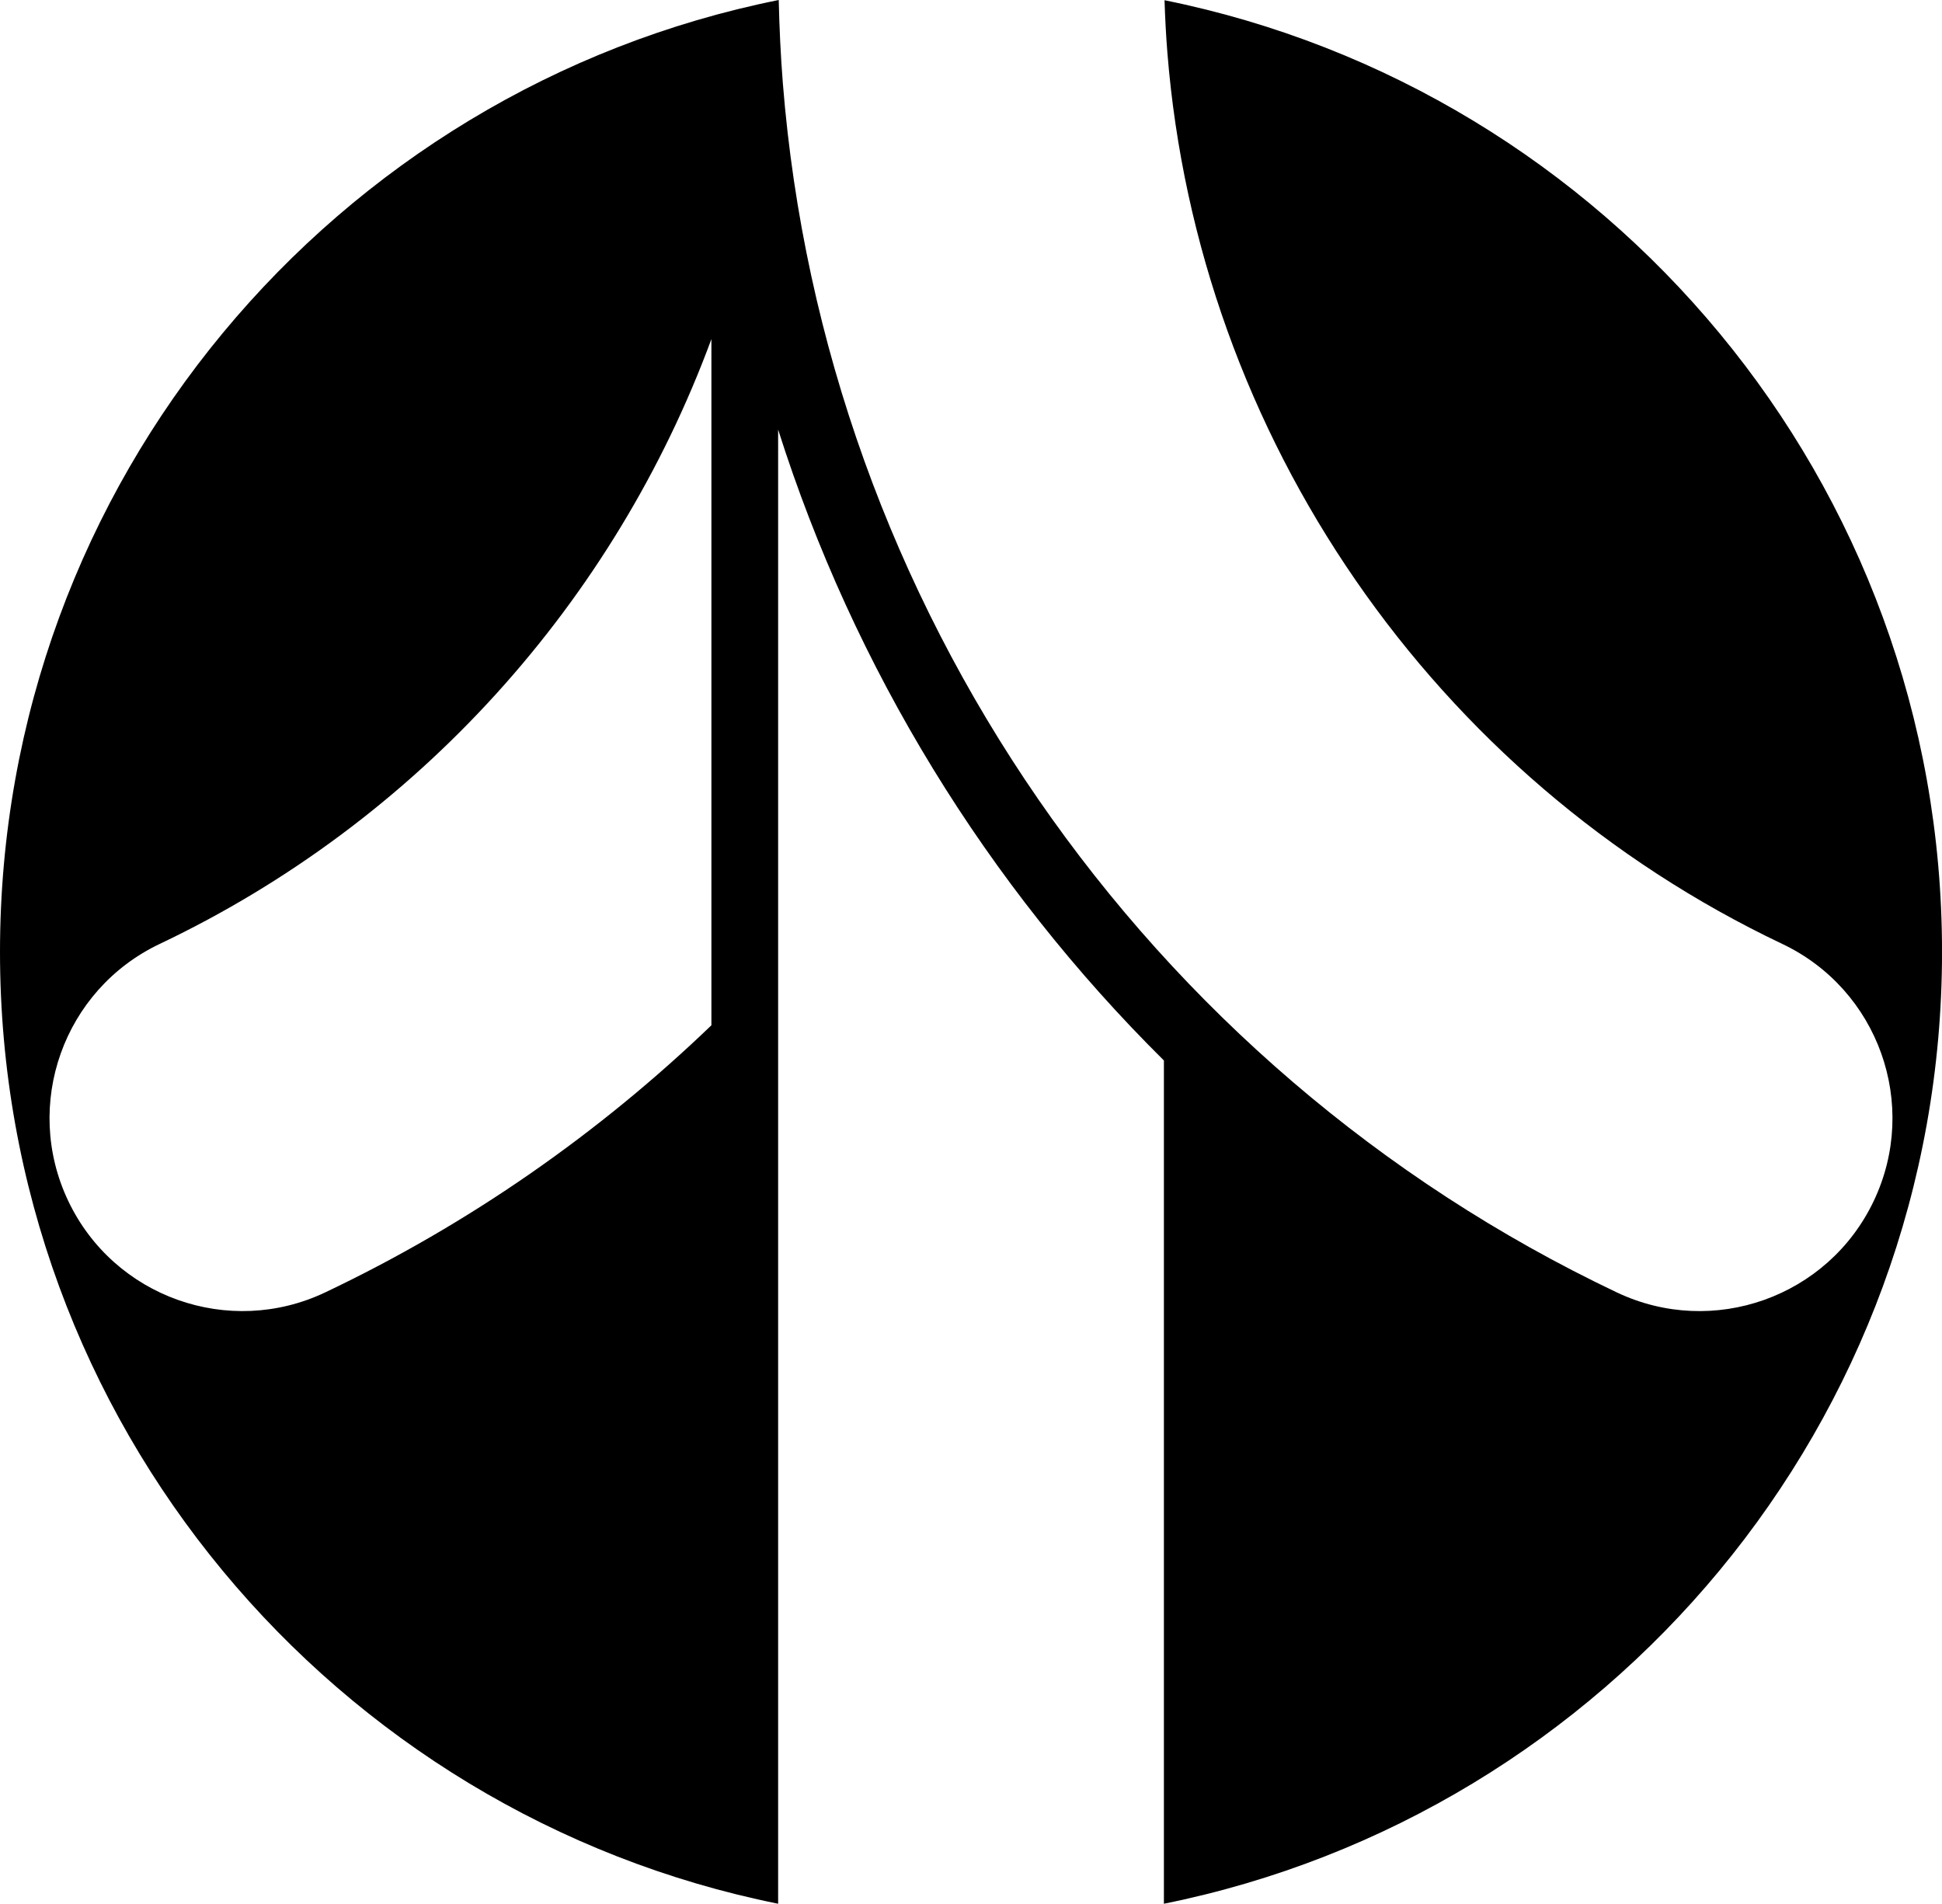 <svg id="Layer_1" data-name="Layer 1" xmlns="http://www.w3.org/2000/svg" viewBox="0 0 620.19 607.95">   <path d="M371.9,.07c.18,5.56,.46,11.14,.91,16.74,9.81,122.68,85.06,231.75,196.38,284.63,30.73,14.6,43.81,51.34,29.21,82.07-14.6,30.73-51.35,43.81-82.07,29.21C365.36,341.01,263.31,193.06,250.01,26.63c-.71-8.92-1.11-17.79-1.32-26.63C106.84,28.5,0,153.76,0,303.99s106.75,275.39,248.5,303.96V137.18c24.18,76.25,66.66,145.44,123.2,201.48v269.29c141.75-28.57,248.5-153.79,248.5-303.96S513.55,28.72,371.9,.07ZM227.19,327.42c-35.82,34.42-77.28,63.42-123.33,85.3-30.72,14.59-67.47,1.52-82.07-29.21-14.6-30.73-1.52-67.47,29.21-82.07,82.6-39.24,145.31-109.43,176.19-193.15v219.13Z"></path> </svg>